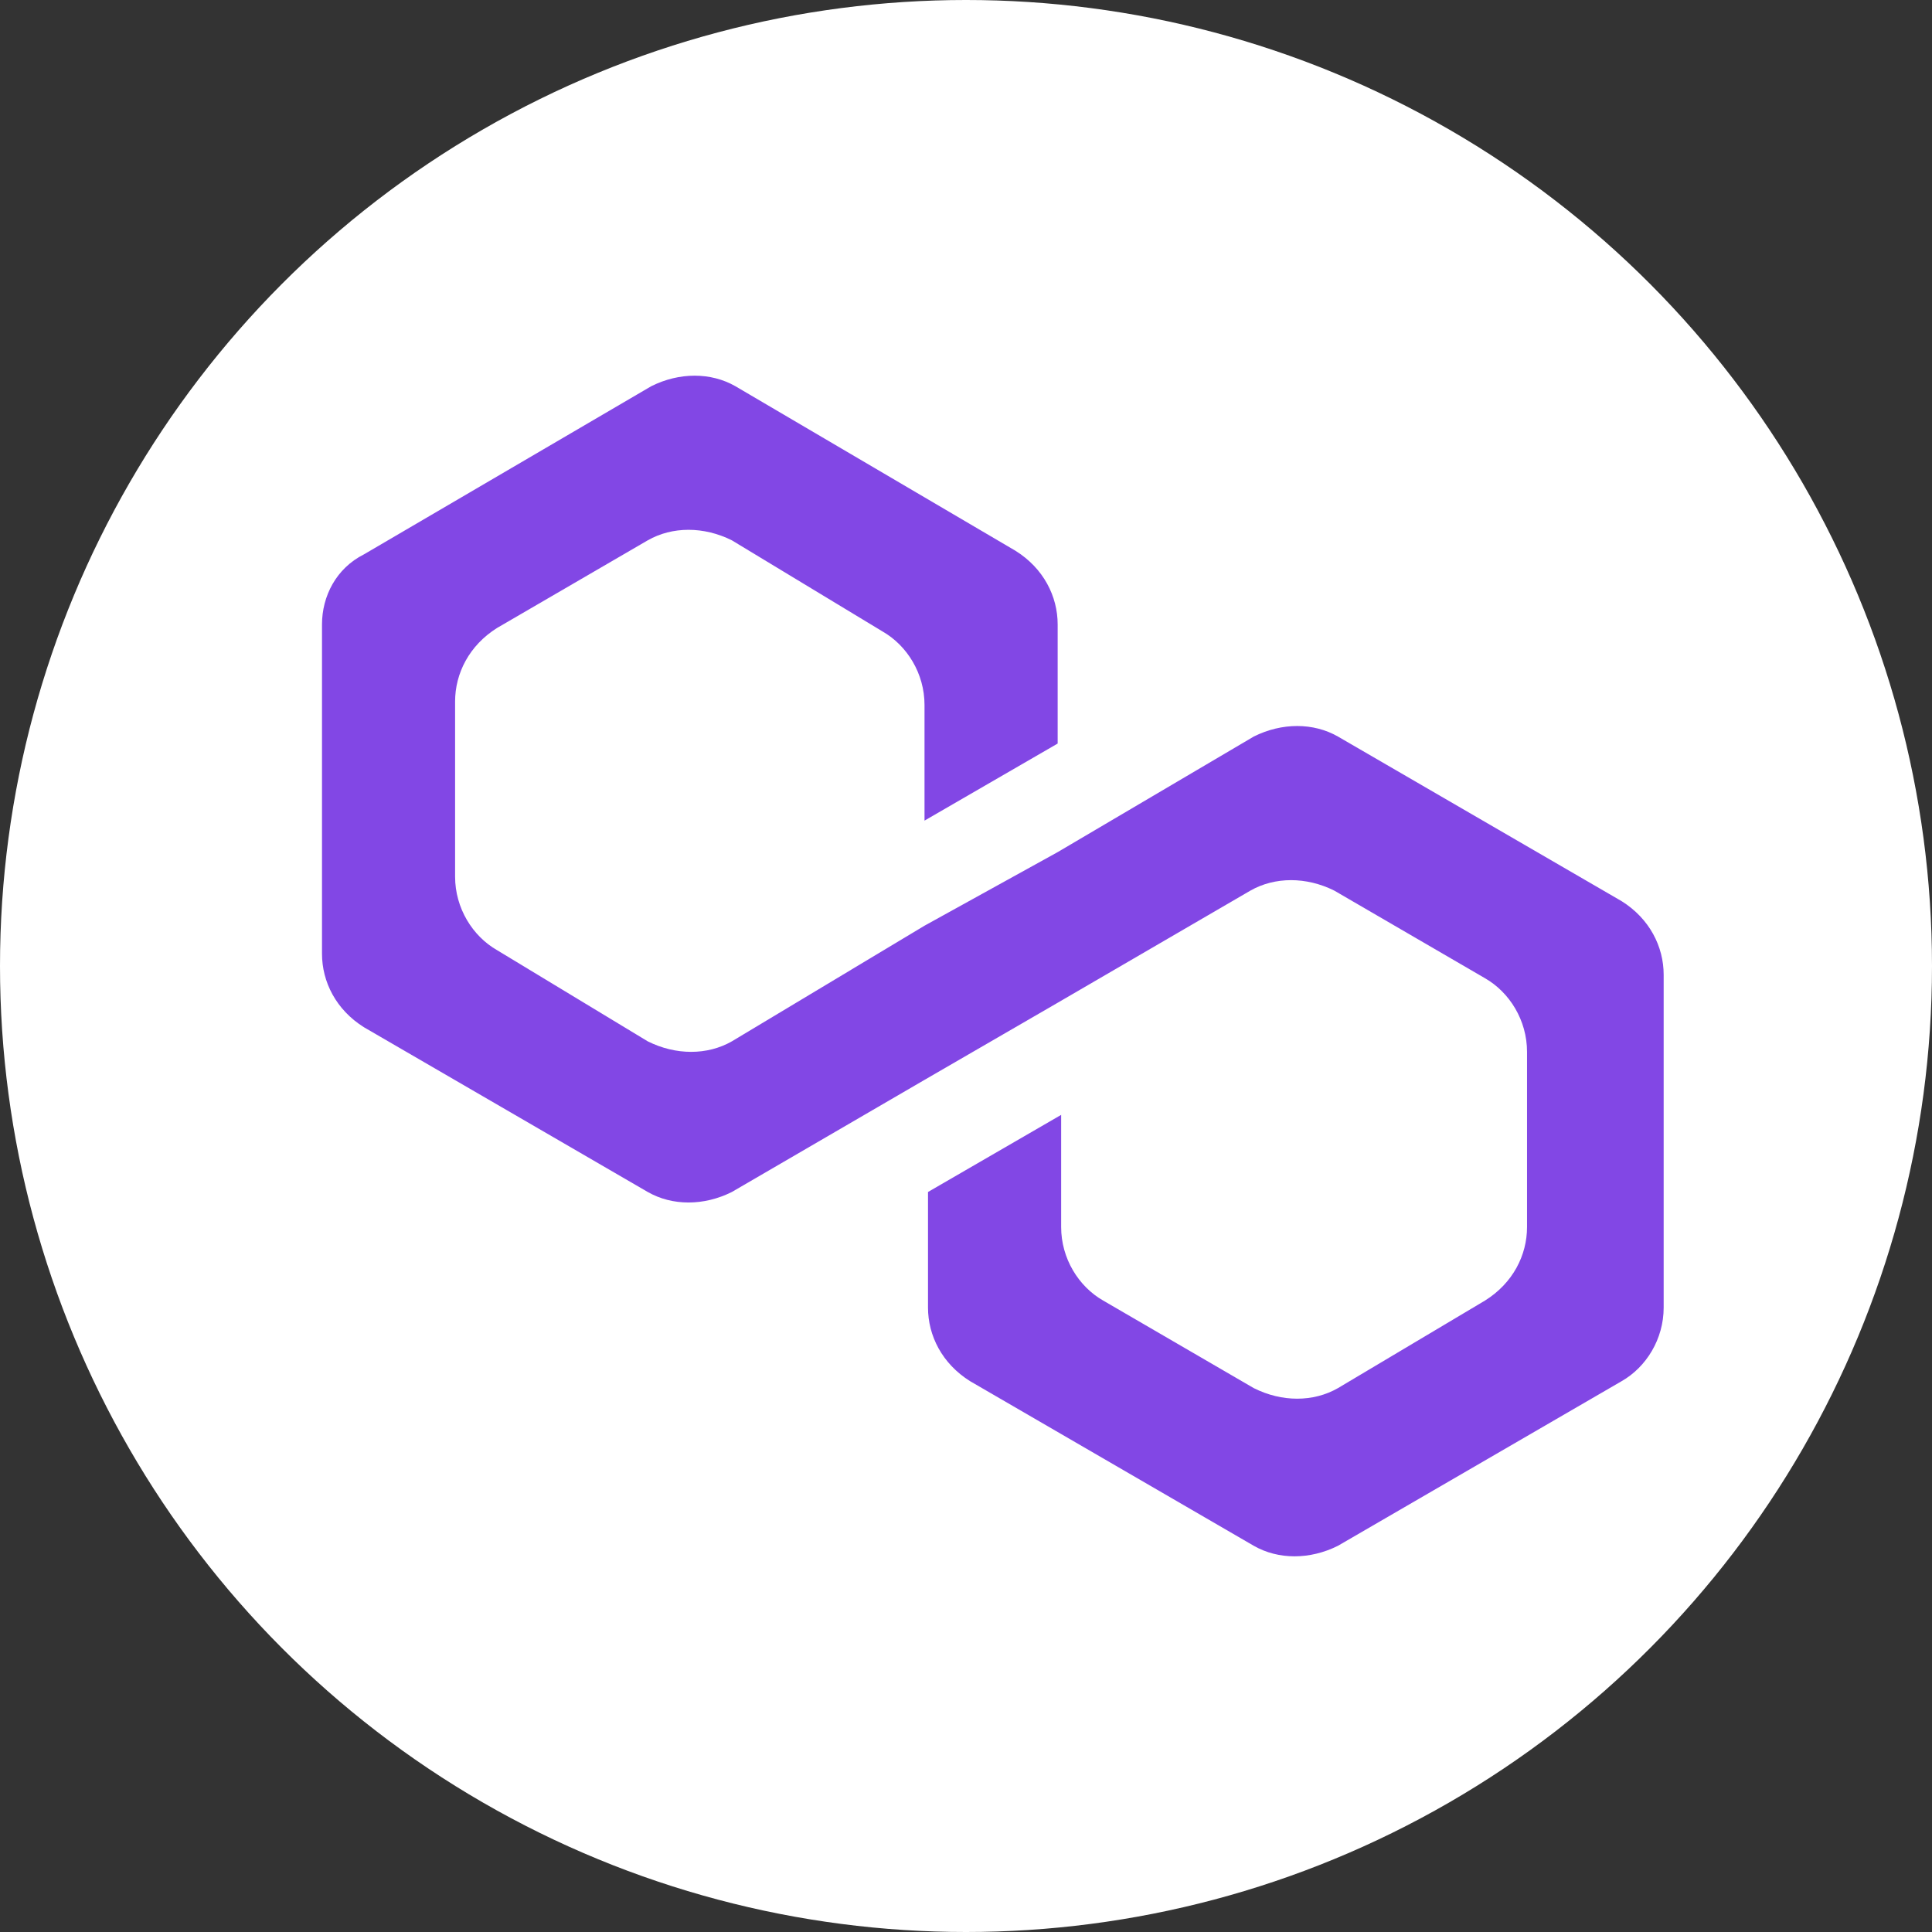 <?xml version="1.0" encoding="UTF-8"?>
<svg width="36px" height="36px" viewBox="0 0 36 36" version="1.1" xmlns="http://www.w3.org/2000/svg" xmlns:xlink="http://www.w3.org/1999/xlink">
    <rect x="0" y="0" width="36" height="36" fill="#333333" stroke="none"/>
    <title>token-wmatic</title>
    <g id="token-wmatic" stroke="none" stroke-width="1" fill="none" fill-rule="evenodd">
        <circle id="Oval" fill="#FFFFFF" cx="18" cy="18" r="18"></circle>
        <g id="polygon-matic-logo" transform="translate(6, 7)" fill="#8247E5" fill-rule="nonzero">
            <path d="M18.93,6.724 C18.473,6.463 17.885,6.463 17.363,6.724 L13.708,8.878 L11.227,10.249 L7.637,12.404 C7.18,12.665 6.593,12.665 6.07,12.404 L3.264,10.706 C2.807,10.445 2.48,9.923 2.48,9.335 L2.48,6.071 C2.48,5.549 2.742,5.027 3.264,4.7 L6.07,3.068 C6.527,2.807 7.115,2.807 7.637,3.068 L10.444,4.766 C10.901,5.027 11.227,5.549 11.227,6.136 L11.227,8.291 L13.708,6.855 L13.708,4.635 C13.708,4.113 13.446,3.591 12.924,3.264 L7.702,0.196 C7.245,-0.065 6.658,-0.065 6.136,0.196 L0.783,3.329 C0.261,3.591 0,4.113 0,4.635 L0,10.772 C0,11.294 0.261,11.816 0.783,12.142 L6.07,15.211 C6.527,15.472 7.115,15.472 7.637,15.211 L11.227,13.122 L13.708,11.685 L17.298,9.596 C17.755,9.335 18.342,9.335 18.864,9.596 L21.671,11.228 C22.128,11.49 22.454,12.012 22.454,12.599 L22.454,15.864 C22.454,16.386 22.193,16.908 21.671,17.234 L18.93,18.866 C18.473,19.128 17.885,19.128 17.363,18.866 L14.556,17.234 C14.099,16.973 13.773,16.451 13.773,15.864 L13.773,13.774 L11.292,15.211 L11.292,17.365 C11.292,17.887 11.554,18.409 12.076,18.736 L17.363,21.804 C17.82,22.065 18.407,22.065 18.93,21.804 L24.217,18.736 C24.674,18.475 25,17.953 25,17.365 L25,11.163 C25,10.641 24.739,10.119 24.217,9.792 L18.93,6.724 Z" id="Path"></path>
        </g>
    </g>
</svg>